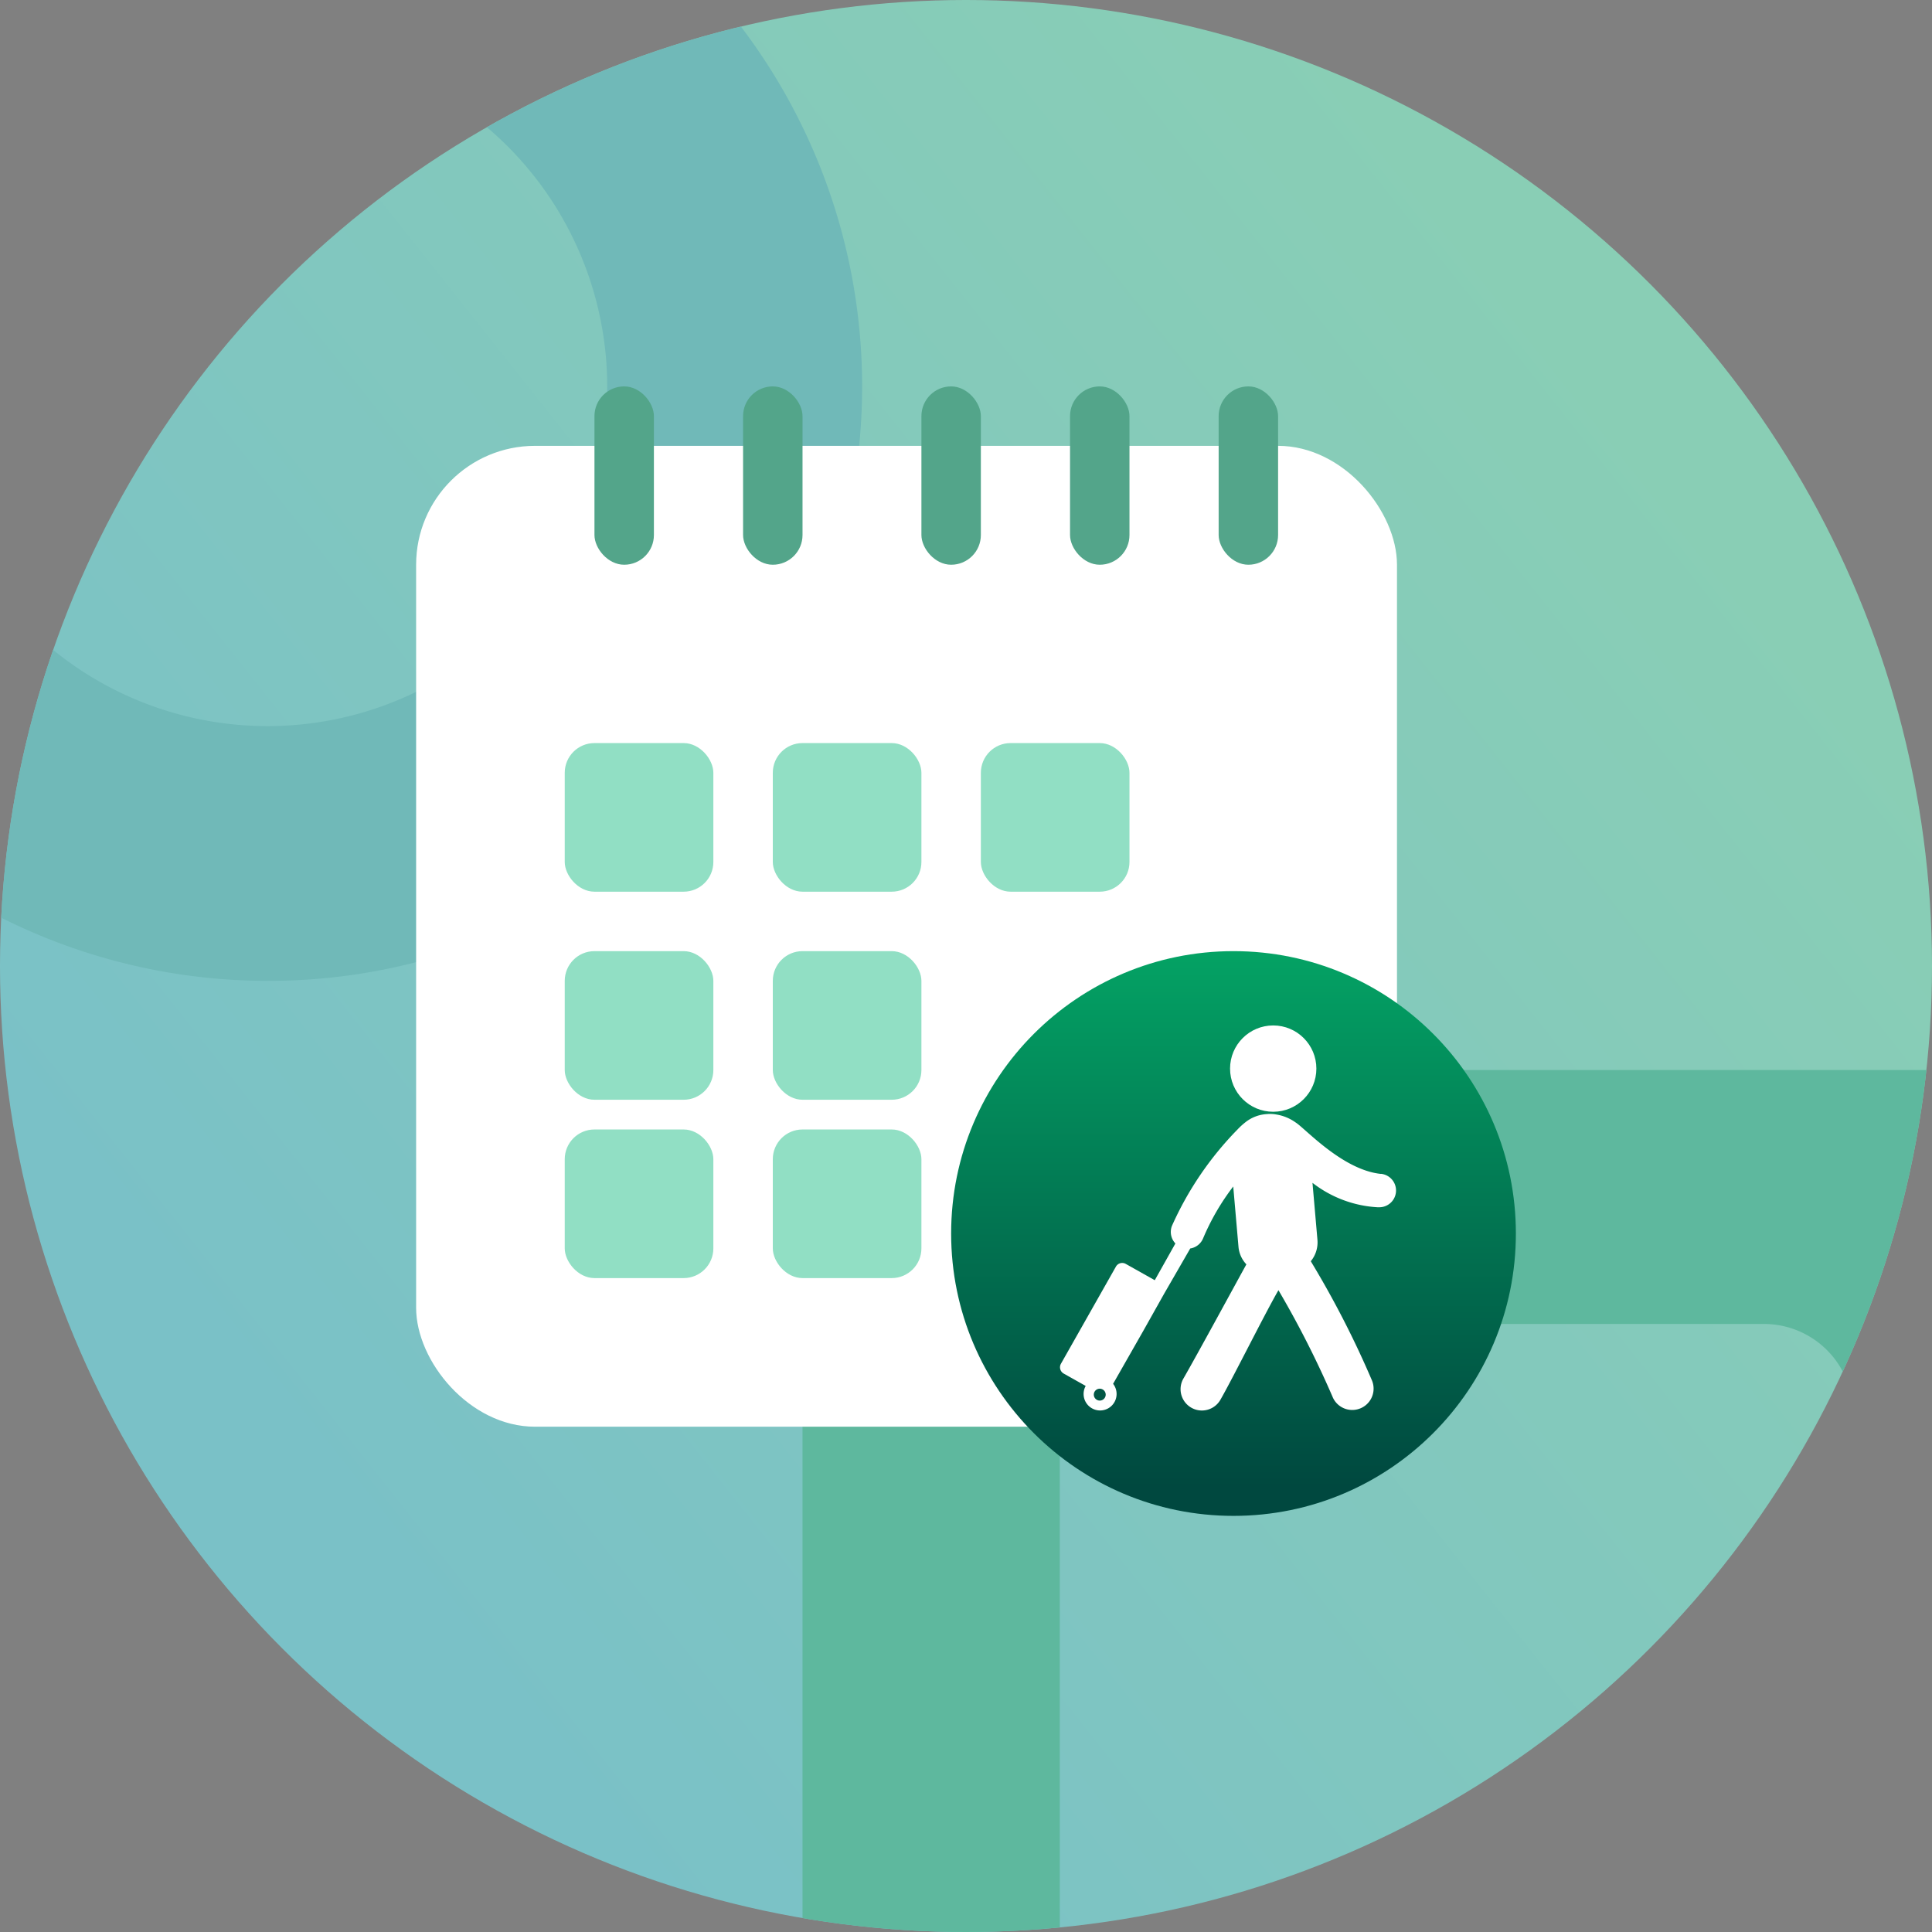 <svg xmlns="http://www.w3.org/2000/svg" xmlns:xlink="http://www.w3.org/1999/xlink" width="65" height="65" viewBox="0 0 65 65"><rect x="0" y="0" width="65" height="65" fill="#808080" stroke="none"/><defs><style>.a{stroke:#90bfff;fill:url(#a);}.b{fill:url(#b);}.c{clip-path:url(#c);}.d{fill:#70b9b8;}.e{fill:#5eb89e;}.f{fill:#fff;}.g{fill:#53a58a;}.h{fill:#91dfc4;}.i{fill:url(#d);}</style><linearGradient id="a" x1="0.187" y1="0.802" x2="0.879" y2="0.253" gradientUnits="objectBoundingBox"><stop offset="0" stop-color="#81b6ff"/><stop offset="1" stop-color="#a997ff"/></linearGradient><linearGradient id="b" x1="0.187" y1="0.802" x2="0.879" y2="0.253" gradientUnits="objectBoundingBox"><stop offset="0" stop-color="#7ac1c7"/><stop offset="1" stop-color="#89ceb5"/></linearGradient><clipPath id="c"><circle class="a" cx="32.5" cy="32.5" r="32.5"/></clipPath><linearGradient id="d" x1="0.5" y1="-0.05" x2="0.5" y2="0.95" gradientUnits="objectBoundingBox"><stop offset="0" stop-color="#04a766"/><stop offset="1" stop-color="#00483f"/></linearGradient></defs><g transform="translate(-43 -531)"><g transform="translate(-1955 -1312)"><g transform="translate(346 -72)"><circle class="b" cx="32.5" cy="32.5" r="32.5" transform="translate(1652 1915)"/><g class="c" transform="translate(1652 1915)"><path class="d" d="M20,40A20.005,20.005,0,0,1,12.215,1.572a20.005,20.005,0,0,1,15.57,36.857A19.875,19.875,0,0,1,20,40ZM20,8.571A11.429,11.429,0,1,0,31.429,20,11.442,11.442,0,0,0,20,8.571Z" transform="translate(-11 -7)"/><path class="e" d="M38,42H6a6.007,6.007,0,0,1-6-6V6A6.007,6.007,0,0,1,6,0H38a6.007,6.007,0,0,1,6,6V36A6.007,6.007,0,0,1,38,42ZM11.656,8.542a3,3,0,0,0-3,3V30.458a3,3,0,0,0,3,3H32.344a3,3,0,0,0,3-3V11.543a3,3,0,0,0-3-3Z" transform="translate(27 36)"/></g></g></g><g transform="translate(47 529)"><rect class="f" width="33" height="33" rx="4" transform="translate(10 17)"/><rect class="g" width="2" height="6" rx="1" transform="translate(16 15)"/><rect class="g" width="2" height="6" rx="1" transform="translate(21 15)"/><rect class="g" width="2" height="6" rx="1" transform="translate(27 15)"/><rect class="g" width="2" height="6" rx="1" transform="translate(32 15)"/><rect class="g" width="2" height="6" rx="1" transform="translate(37 15)"/><rect class="h" width="5" height="5" rx="1" transform="translate(15 27)"/><rect class="h" width="5" height="5" rx="1" transform="translate(15 34)"/><rect class="h" width="5" height="5" rx="1" transform="translate(15 40)"/><rect class="h" width="5" height="5" rx="1" transform="translate(22 27)"/><rect class="h" width="5" height="5" rx="1" transform="translate(29 27)"/><rect class="h" width="5" height="5" rx="1" transform="translate(22 34)"/><rect class="h" width="5" height="5" rx="1" transform="translate(22 40)"/><circle class="i" cx="9.5" cy="9.5" r="9.5" transform="translate(28 34)"/><g transform="translate(31.665 36.5)"><g transform="translate(0 0)"><ellipse class="f" cx="1.452" cy="1.452" rx="1.452" ry="1.452" transform="translate(5.719 0)"/><path class="f" d="M42.361,115.744c-1.3-.133-2.556-1.538-2.873-1.732a1.523,1.523,0,0,0-.644-.266,1.151,1.151,0,0,0-.318-.015,1.274,1.274,0,0,0-.734.282,2.332,2.332,0,0,0-.256.235,11.067,11.067,0,0,0-2.206,3.241.563.563,0,0,0,.115.595l-.694,1.236-.977-.549a.242.242,0,0,0-.33.092l-1.85,3.268a.243.243,0,0,0,.093.33l.74.416a.555.555,0,1,0,.922-.071l1.01-1.772.708-1.261.877-1.52a.564.564,0,0,0,.436-.348,7.919,7.919,0,0,1,1.011-1.738l.176,2.025a.982.982,0,0,0,.266.595c-.454.824-1.677,3.076-2.118,3.841a.717.717,0,1,0,1.243.717c.411-.713,1.484-2.876,1.954-3.689a32.787,32.787,0,0,1,1.835,3.621.718.718,0,0,0,1.313-.58A32.141,32.141,0,0,0,40,118.682a1,1,0,0,0,.224-.72l-.167-1.918a3.924,3.924,0,0,0,2.19.822.546.546,0,0,0,.059,0,.564.564,0,0,0,.056-1.125ZM32.9,123.37a.2.2,0,1,1,.2-.2A.2.2,0,0,1,32.9,123.37Z" transform="translate(-31.565 -110.749)"/></g></g></g></g></svg>